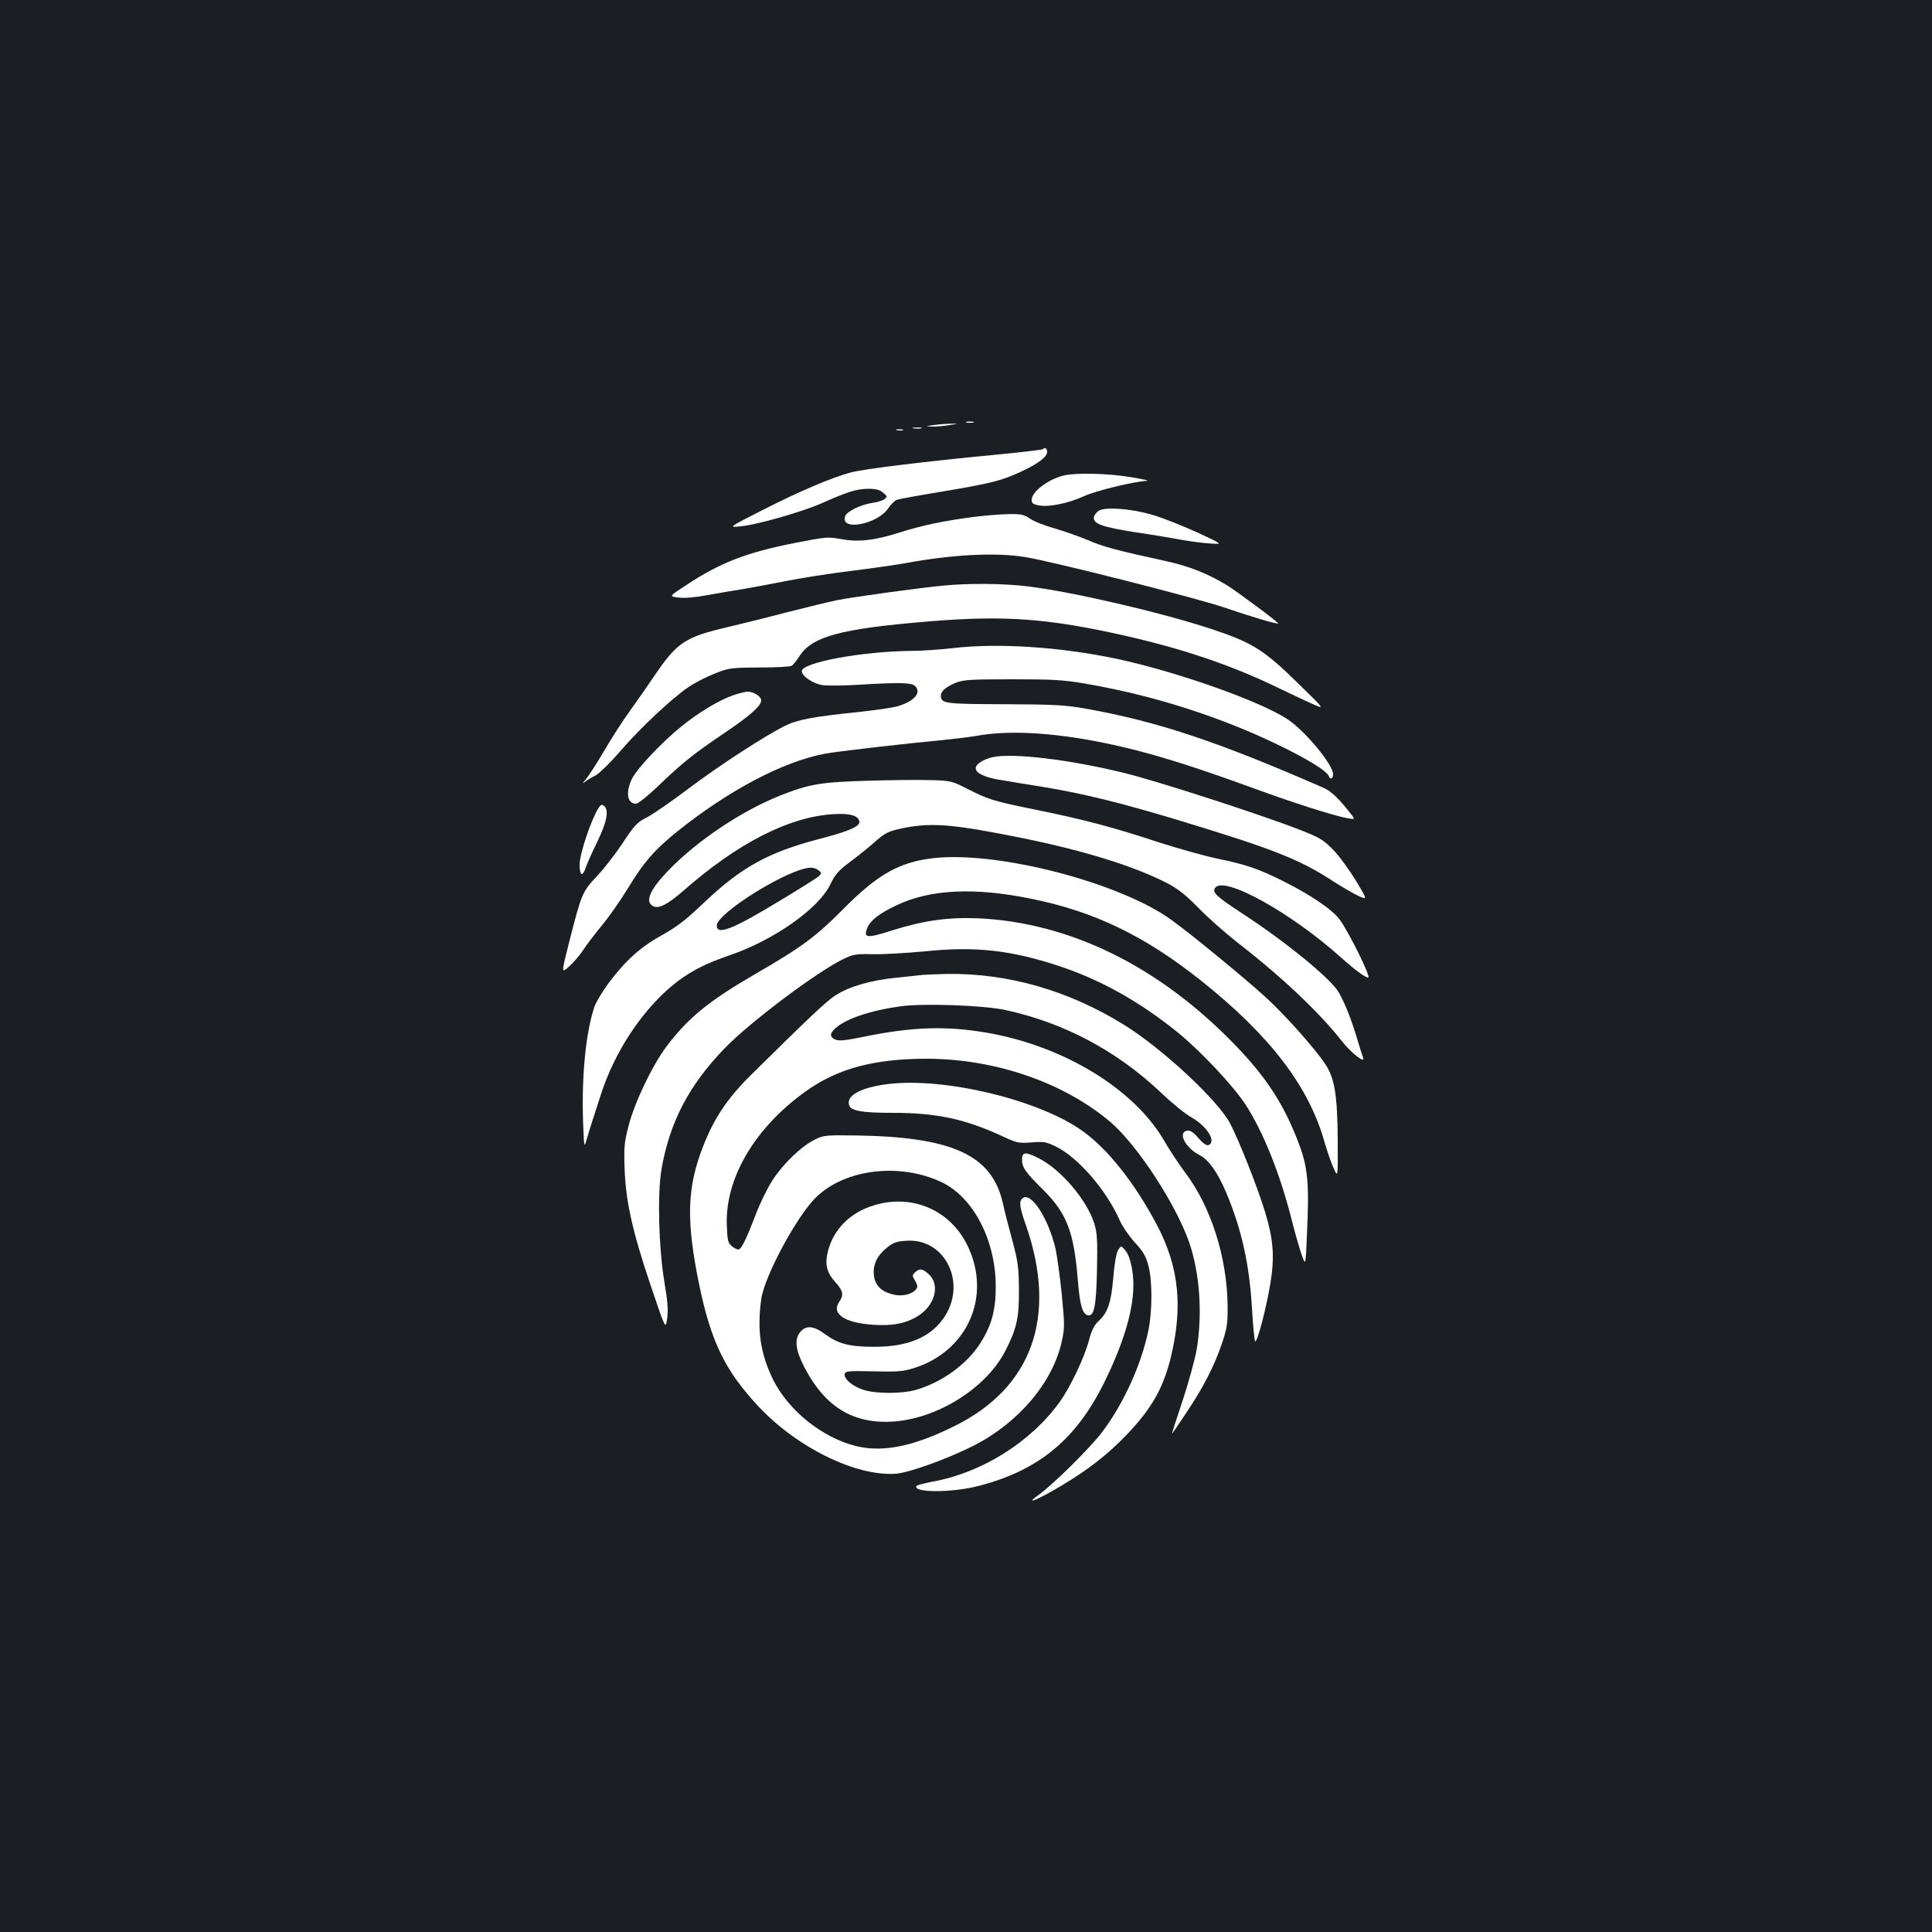 <?xml version="1.0" standalone="no"?>
<!DOCTYPE svg PUBLIC "-//W3C//DTD SVG 20010904//EN"
 "http://www.w3.org/TR/2001/REC-SVG-20010904/DTD/svg10.dtd">
<svg version="1.0" xmlns="http://www.w3.org/2000/svg"
 width="1000pt" height="1000pt" viewBox="0 0 1000 1000"
 preserveAspectRatio="xMidYMid meet">
<rect width="100%" height="100%" fill="#1b1f23"/>
<g transform="translate(0,1000) scale(0.1,-0.1)"
fill="#ffffff" stroke="none">
<path d="M5003 7813 c9 -2 25 -2 35 0 9 3 1 5 -18 5 -19 0 -27 -2 -17 -5z"/>
<path d="M4835 7800 c-48 -7 -48 -7 -10 -8 22 0 63 3 90 8 47 7 48 7 10 7 -22
0 -62 -3 -90 -7z"/>
<path d="M4728 7783 c12 -2 30 -2 40 0 9 3 -1 5 -23 4 -22 0 -30 -2 -17 -4z"/>
<path d="M4643 7773 c9 -2 23 -2 30 0 6 3 -1 5 -18 5 -16 0 -22 -2 -12 -5z"/>
<path d="M5398 7675 c-3 -3 -120 -17 -259 -30 -363 -35 -664 -72 -734 -90
-100 -27 -261 -95 -454 -193 -183 -93 -183 -93 -115 -86 87 9 314 74 419 120
132 59 182 74 239 74 39 0 60 -5 77 -20 23 -19 23 -21 6 -34 -9 -7 -37 -16
-62 -19 -60 -9 -133 -44 -141 -70 -25 -78 169 -41 224 43 13 19 32 38 44 43
11 4 115 23 231 42 256 43 310 57 406 101 92 42 141 79 141 105 0 18 -11 25
-22 14z"/>
<path d="M5507 7539 c-81 -19 -167 -84 -167 -126 0 -18 7 -23 37 -29 51 -10
153 11 232 47 62 29 261 77 326 80 17 1 -19 9 -80 19 -116 20 -285 24 -348 9z"/>
<path d="M5690 7358 c-14 -8 -26 -23 -28 -35 -5 -34 42 -51 221 -79 89 -13
196 -31 237 -39 41 -7 106 -16 143 -18 68 -5 68 -5 -70 59 -76 34 -178 75
-228 89 -107 32 -238 42 -275 23z"/>
<path d="M5044 7325 c-160 -21 -267 -43 -387 -81 -133 -42 -214 -51 -306 -34
-63 12 -77 11 -230 -19 -256 -50 -391 -102 -570 -220 -89 -58 -89 -58 -39 -64
32 -4 88 1 152 13 55 10 135 24 176 30 41 7 140 25 220 41 80 16 236 41 346
54 111 14 237 32 280 40 244 45 469 57 624 31 146 -24 893 -214 1032 -262 133
-46 269 -86 274 -81 4 4 -203 158 -261 195 -100 62 -201 102 -321 128 -249 54
-328 75 -402 108 -43 18 -119 45 -170 60 -51 14 -110 37 -130 51 -32 22 -47
25 -112 24 -41 -1 -121 -7 -176 -14z"/>
<path d="M4884 6969 c-129 -12 -461 -58 -549 -75 -44 -9 -163 -38 -265 -64
-102 -27 -237 -60 -300 -75 -224 -52 -265 -80 -381 -250 -37 -55 -95 -138
-129 -185 -34 -47 -94 -139 -132 -205 -39 -66 -82 -133 -97 -150 -15 -17 -17
-23 -6 -14 11 9 36 25 57 35 20 11 78 67 131 129 98 114 265 271 352 330 28
19 86 49 130 67 78 31 84 32 235 33 85 0 161 4 168 9 7 4 24 26 38 47 66 105
213 145 677 183 388 32 617 15 1017 -76 298 -68 549 -153 785 -268 77 -37 163
-77 190 -89 50 -21 49 -20 -81 107 -181 178 -240 215 -450 285 -262 87 -724
194 -954 222 -124 15 -305 17 -436 4z"/>
<path d="M4930 6645 c-63 -7 -158 -14 -211 -14 -255 -2 -569 -60 -569 -105 0
-25 58 -65 107 -72 25 -4 112 -3 192 2 199 12 266 11 285 -5 39 -33 1 -80 -86
-106 -27 -8 -118 -21 -201 -30 -242 -25 -320 -40 -384 -72 -109 -54 -344 -208
-501 -326 -86 -65 -183 -132 -214 -148 -50 -25 -64 -40 -124 -131 -37 -56 -97
-134 -134 -173 -76 -80 -80 -90 -144 -341 -41 -162 -41 -162 -2 -128 21 18 55
57 74 86 19 29 64 88 99 130 35 42 94 127 131 187 85 140 141 204 262 301 266
212 544 358 760 399 58 11 412 52 615 71 66 7 142 16 168 21 201 37 494 11
830 -75 169 -44 339 -99 597 -193 207 -76 422 -145 494 -158 37 -6 39 -6 26
12 -67 87 -108 127 -149 145 -548 240 -861 344 -1231 410 -109 19 -162 22
-421 23 -310 1 -329 3 -329 45 0 23 27 46 80 67 38 15 81 17 290 17 209 0 264
-3 375 -22 278 -48 538 -122 800 -228 226 -92 447 -211 462 -250 8 -22 23 -16
23 9 0 50 -149 229 -240 287 -148 95 -572 244 -880 310 -296 62 -615 83 -850
55z"/>
<path d="M3791 6400 c-72 -26 -174 -87 -263 -159 -100 -80 -235 -223 -258
-274 -33 -71 -23 -127 22 -127 11 0 60 40 111 88 125 121 189 172 348 279 132
89 189 140 189 168 0 20 -40 45 -70 45 -14 -1 -49 -9 -79 -20z"/>
<path d="M5138 6081 c-20 -4 -48 -15 -62 -25 -55 -35 -20 -71 90 -91 43 -7
153 -26 244 -40 198 -33 390 -80 685 -169 498 -151 632 -204 808 -319 47 -30
105 -64 130 -75 45 -20 45 -20 -15 80 -34 55 -86 127 -117 159 -51 52 -68 63
-176 105 -203 79 -731 250 -905 293 -281 69 -577 105 -682 82z"/>
<path d="M4495 5959 c-246 -7 -306 -17 -455 -76 -200 -79 -433 -235 -581 -389
-96 -100 -122 -161 -79 -184 29 -16 75 8 159 81 280 246 547 382 776 395 85 5
127 -7 133 -38 5 -25 -54 -51 -213 -92 -259 -68 -399 -146 -589 -326 -95 -91
-142 -127 -219 -170 -110 -60 -190 -132 -278 -250 -31 -42 -63 -96 -72 -120
-45 -135 -67 -357 -59 -595 5 -134 5 -138 18 -95 7 25 20 68 29 95 9 28 28 86
42 130 74 237 228 465 402 597 74 55 149 93 266 133 230 78 464 243 523 368
25 52 42 71 102 116 39 29 94 73 121 97 64 57 76 62 165 80 144 27 256 17 616
-56 312 -64 570 -144 739 -231 57 -30 96 -61 162 -128 47 -49 137 -128 199
-177 231 -179 423 -360 542 -511 50 -64 126 -123 111 -86 -4 10 -18 54 -31 98
-28 95 -65 188 -95 239 -42 72 -274 261 -499 408 -136 89 -159 110 -139 134
49 60 391 -130 649 -361 71 -64 127 -105 142 -105 16 0 -96 227 -146 298 -36
51 -147 127 -286 197 -134 68 -200 90 -346 120 -71 15 -209 54 -309 86 -226
75 -387 118 -635 168 -220 45 -243 52 -355 109 -76 39 -86 41 -180 44 -55 2
-203 1 -330 -3z m-259 -463 c17 -13 17 -16 4 -30 -8 -8 -103 -68 -210 -132
-239 -145 -320 -176 -320 -125 0 65 374 297 486 300 11 1 29 -5 40 -13z"/>
<path d="M3098 5818 c-40 -64 -98 -239 -98 -294 0 -56 15 -64 31 -17 7 21 34
83 61 137 50 103 61 163 34 185 -10 9 -17 6 -28 -11z"/>
<path d="M4839 5559 c-180 -19 -293 -81 -474 -264 -142 -143 -216 -198 -460
-339 -236 -137 -344 -225 -454 -371 -74 -98 -165 -288 -197 -410 -23 -89 -25
-114 -21 -225 6 -170 41 -325 135 -604 77 -228 77 -228 85 -171 6 42 3 90 -14
188 -30 183 -37 458 -15 586 42 242 142 434 325 623 128 134 474 394 614 463
54 26 67 28 155 26 54 -1 175 6 270 15 260 27 447 6 696 -77 214 -71 414 -183
611 -342 116 -94 282 -270 349 -370 93 -141 183 -364 246 -617 16 -63 38 -139
49 -169 19 -53 19 -53 26 115 12 258 4 340 -40 459 -77 205 -168 347 -335 519
-393 406 -855 632 -1330 653 -155 6 -281 -12 -443 -63 -131 -42 -150 -40 -127
15 16 38 61 73 152 116 173 82 400 93 691 34 330 -66 591 -192 884 -425 355
-283 556 -544 638 -833 15 -52 37 -115 49 -140 21 -47 21 -47 20 154 -2 228
-16 315 -65 388 -52 79 -214 261 -311 348 -98 90 -375 318 -480 394 -261 193
-892 359 -1229 324z"/>
<path d="M4775 4954 c-16 -2 -79 -9 -140 -15 -128 -13 -239 -45 -309 -90 -46
-28 -141 -119 -440 -414 -123 -122 -191 -225 -247 -369 -84 -216 -88 -383 -20
-716 62 -297 134 -445 309 -632 201 -213 503 -360 708 -346 69 5 263 75 399
143 233 117 413 327 460 539 16 72 16 87 1 243 -9 91 -24 198 -32 237 -36 158
-128 300 -171 264 -20 -16 -16 -46 17 -139 165 -474 33 -844 -375 -1043 -206
-102 -364 -134 -499 -102 -177 42 -354 183 -435 346 -65 134 -83 253 -61 415
16 118 185 432 284 528 151 147 434 180 650 78 165 -79 280 -301 280 -541 0
-123 -22 -203 -83 -297 -69 -106 -196 -198 -330 -237 -69 -20 -202 -21 -268
-1 -57 17 -106 57 -101 83 3 15 17 17 148 14 125 -3 154 -1 211 17 276 87 401
368 280 627 -88 189 -287 277 -488 215 -121 -36 -208 -123 -237 -235 -18 -69
-8 -113 40 -165 38 -42 42 -65 18 -99 -43 -62 27 -109 175 -119 104 -7 171 7
235 47 84 54 112 156 57 211 -33 33 -52 36 -75 13 -15 -14 -15 -18 1 -44 13
-23 14 -32 4 -44 -22 -27 -75 -38 -120 -26 -62 16 -92 48 -98 100 -5 56 17
102 70 144 31 25 49 31 100 34 204 13 316 -228 188 -405 -71 -98 -186 -144
-356 -144 -129 0 -185 15 -254 65 -61 45 -100 48 -131 9 -29 -37 -22 -93 25
-183 107 -203 251 -291 458 -278 228 15 480 172 579 363 60 116 73 172 72 320
-1 114 -5 145 -33 250 -18 66 -41 154 -50 196 -56 251 -260 345 -766 352 -151
2 -163 1 -208 -22 -68 -33 -162 -123 -218 -209 -26 -40 -66 -121 -88 -180 -48
-125 -72 -174 -87 -179 -6 -2 -22 5 -35 16 -21 17 -24 29 -27 108 -10 244 146
508 411 696 164 117 353 167 625 167 355 -1 708 -123 950 -328 139 -119 340
-427 408 -625 54 -158 68 -362 39 -547 -9 -52 -42 -173 -73 -267 -32 -95 -57
-173 -55 -173 1 0 36 51 77 113 87 131 142 238 182 357 25 75 29 98 28 195 -3
247 -86 509 -219 685 -31 41 -82 118 -112 170 -157 267 -521 487 -917 555
-210 36 -386 30 -634 -21 -97 -20 -130 -23 -148 -15 -30 13 -30 32 -1 58 53
49 179 92 335 114 121 17 431 6 547 -19 303 -66 576 -211 806 -429 53 -51 123
-108 155 -126 82 -46 132 -127 89 -144 -11 -3 -28 9 -52 36 -24 29 -42 41 -57
39 -53 -8 -11 -90 65 -128 46 -24 91 -88 135 -191 80 -190 120 -367 134 -598
5 -89 13 -167 16 -173 10 -15 58 170 80 302 22 138 15 225 -29 370 -40 130
-133 365 -180 455 -63 120 -350 387 -548 510 -287 178 -600 268 -916 264 -54
-1 -111 -4 -128 -5z"/>
<path d="M4597 4389 c-140 -17 -218 -59 -202 -109 9 -30 66 -40 225 -40 227 0
373 -31 568 -121 77 -36 86 -37 152 -32 62 5 75 3 126 -22 114 -56 260 -224
329 -380 13 -31 49 -83 78 -115 41 -44 58 -71 70 -117 22 -76 22 -239 1 -339
-36 -176 -128 -379 -239 -526 -61 -81 -255 -273 -331 -327 -62 -44 -27 -34 68
19 150 85 260 165 356 260 151 149 219 261 261 430 65 265 44 472 -71 690
-114 216 -254 393 -385 486 -224 161 -714 279 -1006 243z"/>
<path d="M5290 3998 c0 -41 17 -65 111 -158 121 -121 158 -217 178 -468 10
-126 24 -174 52 -180 32 -6 43 46 47 235 3 155 1 191 -14 240 -38 122 -174
281 -288 338 -69 35 -86 33 -86 -7z"/>
<path d="M5787 3529 c-9 -15 -19 -69 -25 -146 -12 -131 -28 -177 -79 -224 -19
-18 -34 -47 -46 -95 -24 -90 -95 -240 -151 -319 -151 -210 -405 -369 -664
-415 -40 -8 -75 -17 -78 -21 -22 -36 184 -36 322 0 319 83 514 248 663 563
111 233 155 418 131 556 -8 48 -20 82 -35 99 -22 27 -22 27 -38 2z"/>
</g>
</svg>
